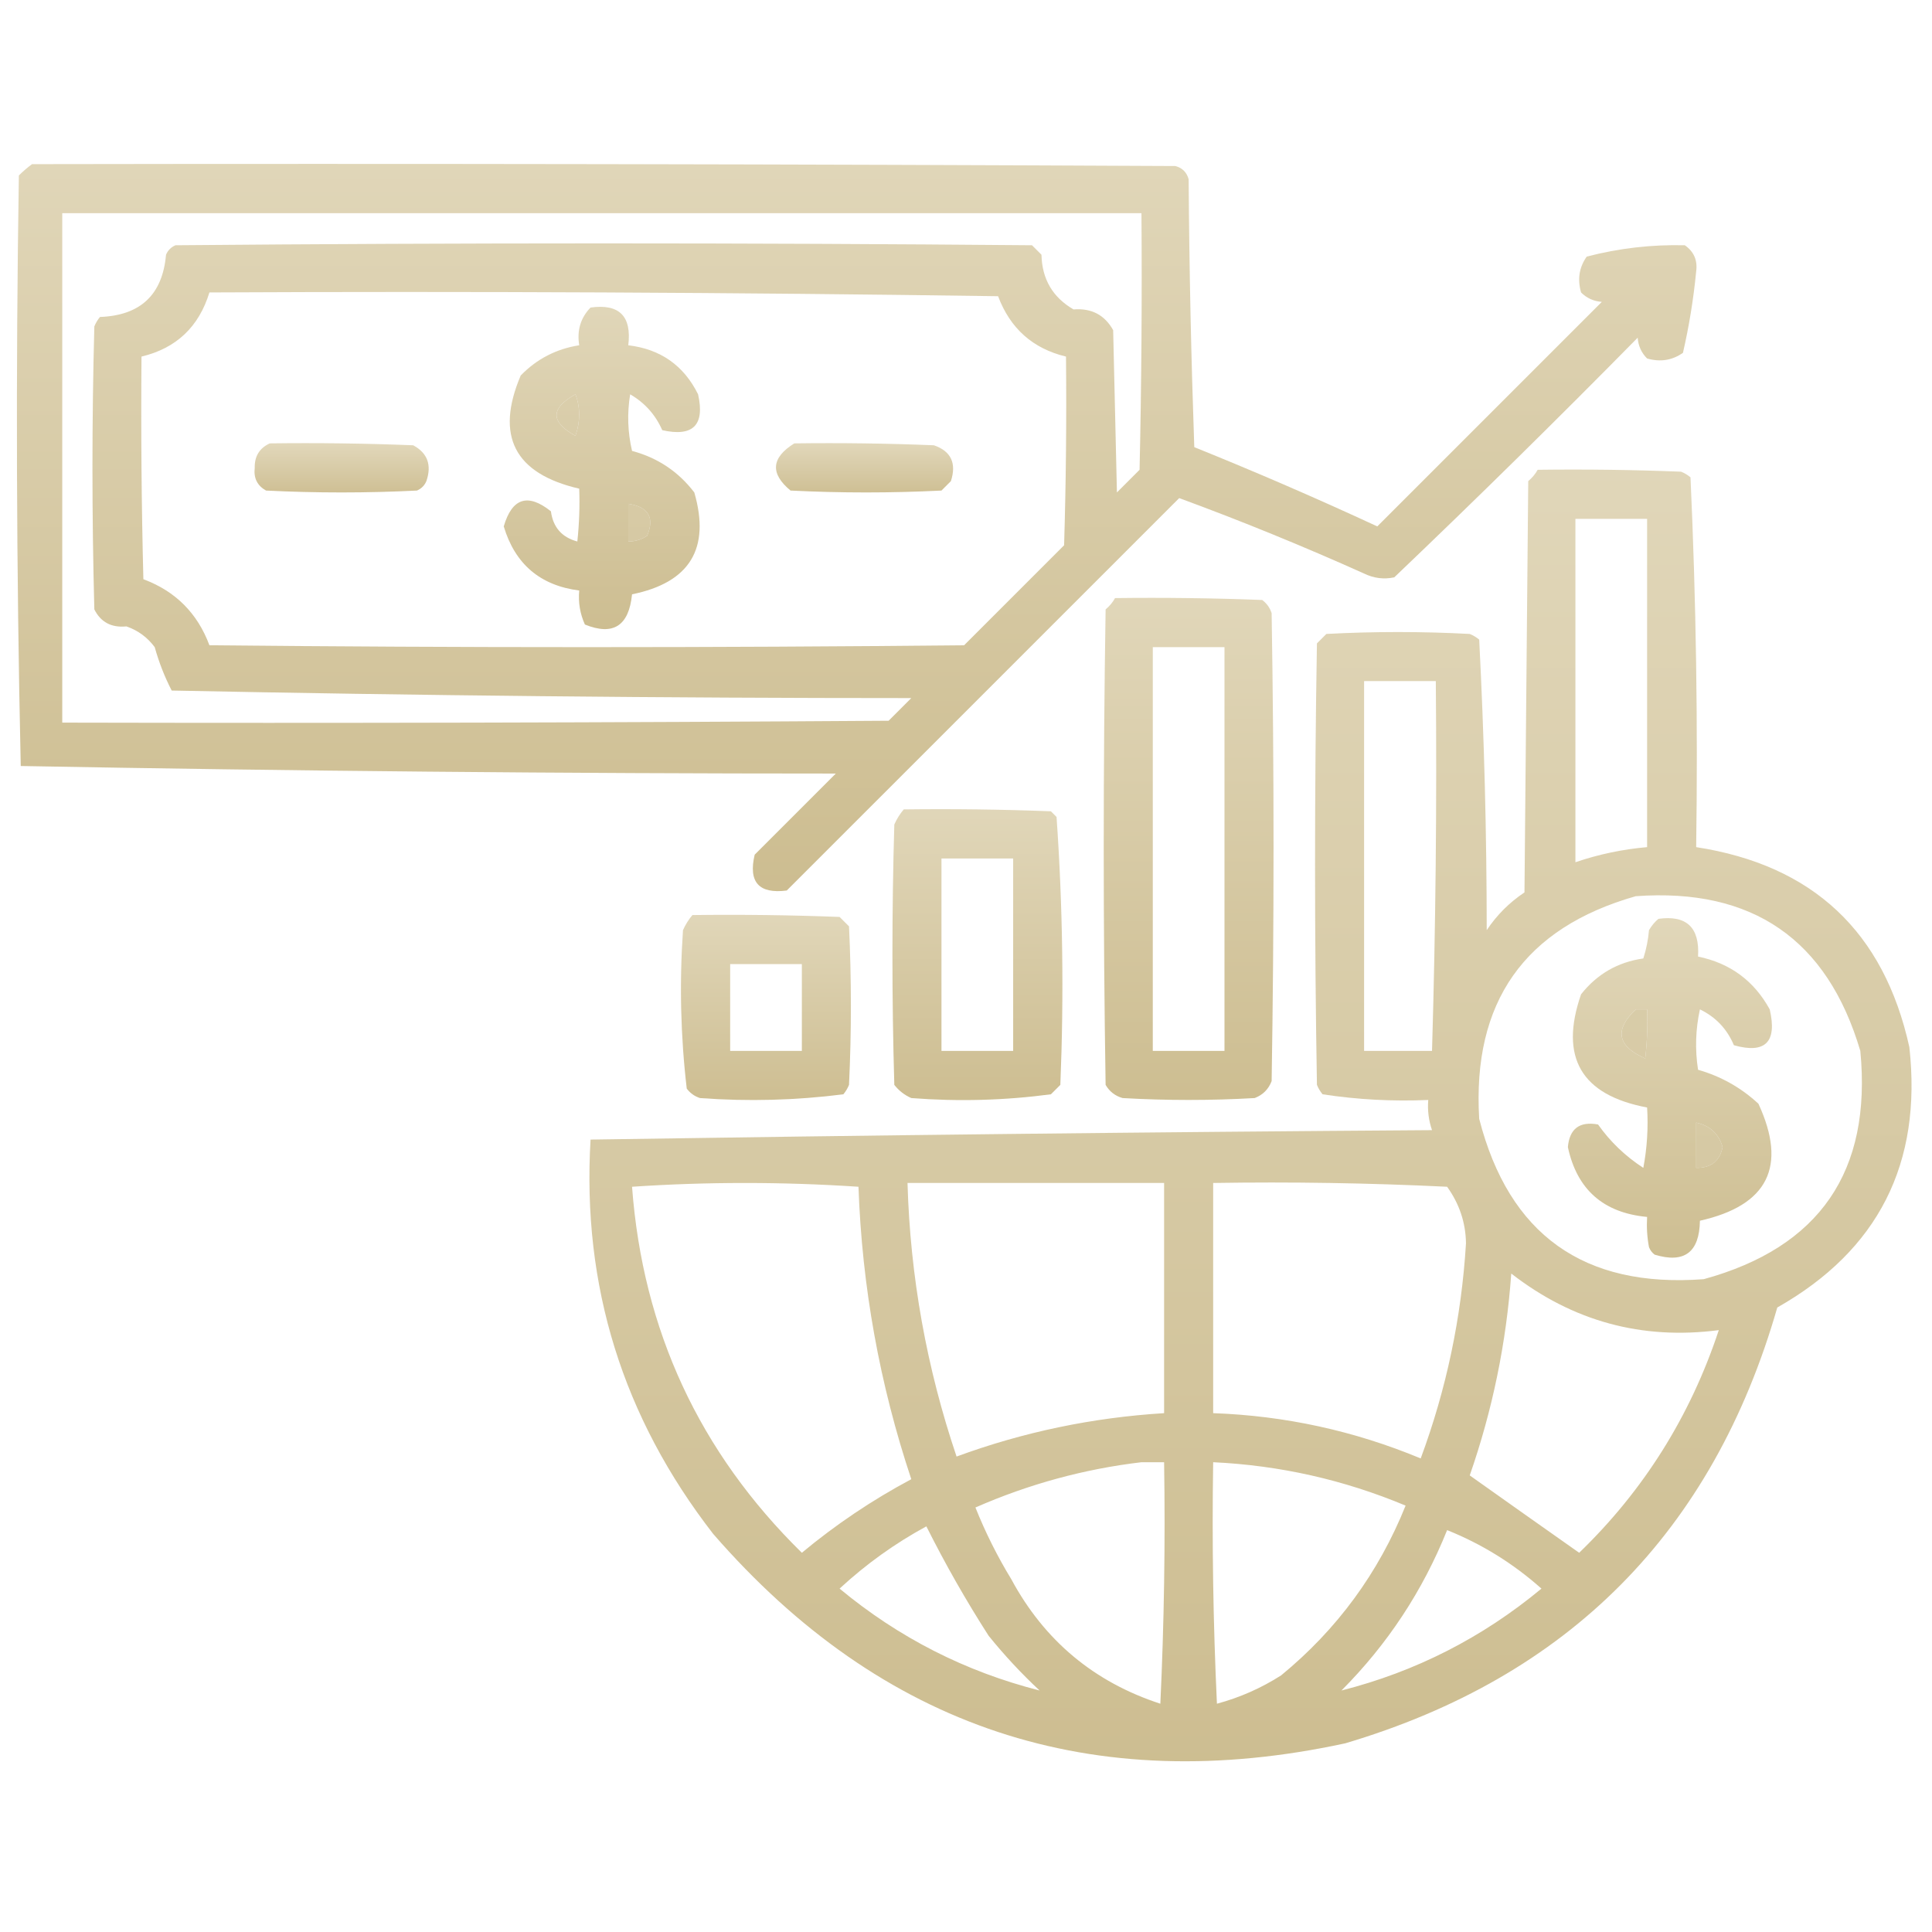 <svg width="76" height="76" viewBox="0 0 76 76" fill="none" xmlns="http://www.w3.org/2000/svg">
<path opacity="0.929" fill-rule="evenodd" clip-rule="evenodd" d="M1.262 6.457C16.254 6.432 31.246 6.457 46.238 6.531C46.51 6.605 46.684 6.779 46.758 7.051C46.782 10.565 46.857 14.078 46.98 17.59C49.408 18.569 51.808 19.608 54.179 20.707C57.123 17.763 60.068 14.819 63.012 11.875C62.689 11.851 62.416 11.727 62.195 11.504C62.046 10.986 62.12 10.515 62.418 10.094C63.686 9.764 64.972 9.616 66.277 9.648C66.636 9.899 66.785 10.245 66.722 10.688C66.618 11.764 66.445 12.828 66.203 13.879C65.781 14.176 65.311 14.251 64.793 14.102C64.57 13.88 64.446 13.608 64.422 13.285C61.276 16.481 58.084 19.623 54.847 22.711C54.438 22.798 54.042 22.748 53.66 22.562C51.253 21.481 48.828 20.491 46.387 19.594C41.241 24.74 36.095 29.885 30.949 35.031C29.853 35.172 29.432 34.702 29.687 33.621C30.751 32.557 31.815 31.494 32.879 30.43C22.179 30.429 11.492 30.33 0.816 30.133C0.644 22.4 0.619 14.656 0.742 6.902C0.912 6.734 1.085 6.585 1.262 6.457ZM2.449 8.387C16.6 8.387 30.751 8.387 44.902 8.387C44.927 11.752 44.902 15.116 44.828 18.48C44.531 18.777 44.234 19.074 43.937 19.371C43.888 17.244 43.838 15.116 43.789 12.988C43.455 12.388 42.935 12.116 42.23 12.172C41.41 11.696 40.99 10.978 40.969 10.02C40.845 9.896 40.721 9.772 40.597 9.648C29.366 9.549 18.134 9.549 6.902 9.648C6.729 9.723 6.605 9.846 6.531 10.02C6.393 11.592 5.527 12.409 3.933 12.469C3.841 12.58 3.766 12.704 3.711 12.84C3.612 16.551 3.612 20.262 3.711 23.973C3.965 24.477 4.385 24.699 4.973 24.641C5.427 24.798 5.798 25.07 6.086 25.457C6.253 26.057 6.476 26.626 6.754 27.164C16.439 27.361 26.137 27.46 35.847 27.461C35.551 27.758 35.254 28.055 34.957 28.352C24.121 28.426 13.285 28.451 2.449 28.426C2.449 21.746 2.449 15.066 2.449 8.387ZM8.238 11.504C18.58 11.454 28.921 11.504 39.262 11.652C39.739 12.922 40.63 13.714 41.934 14.027C41.958 16.502 41.934 18.976 41.859 21.449C40.548 22.76 39.237 24.072 37.926 25.383C28.03 25.482 18.134 25.482 8.238 25.383C7.768 24.121 6.902 23.255 5.64 22.785C5.566 19.866 5.542 16.947 5.566 14.027C6.932 13.701 7.823 12.86 8.238 11.504ZM22.637 15.512C22.831 16.034 22.831 16.578 22.637 17.145C21.648 16.602 21.648 16.058 22.637 15.512ZM24.715 19.816C25.51 19.939 25.757 20.36 25.457 21.078C25.23 21.228 24.983 21.302 24.715 21.301C24.715 20.806 24.715 20.311 24.715 19.816Z" fill="url(#paint0_linear_993_1538)"/>
<path opacity="0.92" fill-rule="evenodd" clip-rule="evenodd" d="M23.23 12.098C24.361 11.941 24.855 12.436 24.715 13.582C25.983 13.733 26.898 14.376 27.461 15.512C27.733 16.724 27.263 17.194 26.051 16.922C25.784 16.314 25.363 15.844 24.789 15.512C24.666 16.259 24.691 17.001 24.863 17.738C25.866 18.005 26.683 18.549 27.312 19.371C27.951 21.58 27.135 22.916 24.863 23.379C24.739 24.623 24.121 25.019 23.008 24.567C22.817 24.143 22.742 23.698 22.785 23.23C21.25 23.032 20.261 22.191 19.816 20.707C20.145 19.588 20.763 19.39 21.672 20.113C21.755 20.741 22.101 21.137 22.711 21.301C22.785 20.61 22.81 19.917 22.785 19.223C20.239 18.634 19.473 17.149 20.484 14.77C21.119 14.118 21.886 13.723 22.785 13.582C22.69 12.998 22.838 12.504 23.23 12.098ZM22.637 15.512C21.648 16.058 21.648 16.602 22.637 17.145C22.831 16.578 22.831 16.034 22.637 15.512ZM24.715 19.817C24.715 20.311 24.715 20.806 24.715 21.301C24.983 21.302 25.231 21.228 25.457 21.078C25.757 20.36 25.51 19.939 24.715 19.817Z" fill="url(#paint1_linear_993_1538)"/>
<path opacity="0.899" fill-rule="evenodd" clip-rule="evenodd" d="M10.613 17.441C12.494 17.417 14.374 17.441 16.254 17.516C16.817 17.82 16.99 18.29 16.773 18.926C16.699 19.099 16.576 19.223 16.402 19.297C14.423 19.396 12.444 19.396 10.465 19.297C10.121 19.105 9.973 18.808 10.02 18.406C10.01 17.948 10.208 17.626 10.613 17.441Z" fill="url(#paint2_linear_993_1538)"/>
<path opacity="0.898" fill-rule="evenodd" clip-rule="evenodd" d="M31.246 17.441C33.078 17.417 34.908 17.441 36.738 17.516C37.411 17.749 37.634 18.219 37.406 18.926C37.283 19.049 37.159 19.173 37.035 19.297C35.056 19.396 33.077 19.396 31.098 19.297C30.288 18.627 30.337 18.008 31.246 17.441Z" fill="url(#paint3_linear_993_1538)"/>
<path opacity="0.921" fill-rule="evenodd" clip-rule="evenodd" d="M60.488 18.48C62.369 18.456 64.249 18.48 66.129 18.555C66.265 18.61 66.389 18.684 66.5 18.777C66.72 23.617 66.794 28.466 66.723 33.324C71.314 34.032 74.11 36.654 75.109 41.191C75.617 45.769 73.885 49.183 69.914 51.434C67.38 60.251 61.715 65.966 52.918 68.578C42.983 70.725 34.695 67.979 28.055 60.34C24.498 55.755 22.89 50.585 23.231 44.828C34.253 44.656 45.286 44.532 56.332 44.457C56.2 44.074 56.15 43.678 56.184 43.27C54.786 43.331 53.401 43.257 52.027 43.047C51.934 42.936 51.86 42.812 51.805 42.676C51.706 36.887 51.706 31.098 51.805 25.309C51.928 25.185 52.052 25.061 52.176 24.938C54.056 24.838 55.936 24.838 57.816 24.938C57.953 24.993 58.076 25.067 58.188 25.16C58.383 28.957 58.482 32.767 58.484 36.59C58.88 35.996 59.375 35.501 59.969 35.105C60.018 29.712 60.068 24.319 60.117 18.926C60.272 18.796 60.396 18.648 60.488 18.48ZM61.973 20.41C62.913 20.41 63.853 20.41 64.793 20.41C64.793 24.715 64.793 29.02 64.793 33.324C63.828 33.409 62.887 33.606 61.973 33.918C61.973 29.415 61.973 24.913 61.973 20.41ZM53.66 26.793C54.6 26.793 55.541 26.793 56.481 26.793C56.525 31.645 56.475 36.494 56.332 41.34C55.441 41.34 54.551 41.34 53.66 41.34C53.66 36.491 53.66 31.642 53.66 26.793ZM64.348 35.254C68.936 34.923 71.881 36.951 73.18 41.34C73.638 46.074 71.585 49.068 67.02 50.32C62.303 50.673 59.359 48.57 58.188 44.012C57.912 39.419 59.965 36.5 64.348 35.254ZM64.348 39.707C64.496 39.707 64.645 39.707 64.793 39.707C64.818 40.352 64.793 40.995 64.719 41.637C63.62 41.153 63.496 40.51 64.348 39.707ZM66.723 44.16C67.27 44.282 67.616 44.604 67.762 45.125C67.649 45.678 67.303 45.95 66.723 45.941C66.723 45.348 66.723 44.754 66.723 44.16ZM24.863 46.684C27.808 46.486 30.777 46.486 33.77 46.684C33.91 50.621 34.603 54.456 35.848 58.188C34.312 59.007 32.877 59.972 31.543 61.082C27.511 57.125 25.285 52.325 24.863 46.684ZM35.699 46.535C39.064 46.535 42.428 46.535 45.793 46.535C45.793 49.553 45.793 52.572 45.793 55.59C42.972 55.764 40.251 56.333 37.629 57.297C36.45 53.808 35.806 50.221 35.699 46.535ZM47.723 46.535C50.792 46.486 53.86 46.535 56.926 46.684C57.41 47.359 57.657 48.101 57.668 48.91C57.491 51.823 56.898 54.643 55.887 57.371C53.274 56.285 50.553 55.691 47.723 55.59C47.723 52.572 47.723 49.553 47.723 46.535ZM59.449 50.098C61.867 51.976 64.588 52.718 67.613 52.324C66.492 55.709 64.661 58.629 62.121 61.082C60.673 60.063 59.238 59.049 57.816 58.039C58.713 55.463 59.257 52.816 59.449 50.098ZM44.902 57.52C45.199 57.52 45.496 57.52 45.793 57.52C45.843 60.688 45.793 63.854 45.645 67.02C43.038 66.17 41.084 64.537 39.781 62.121C39.233 61.222 38.763 60.282 38.371 59.301C40.471 58.38 42.648 57.787 44.902 57.52ZM47.723 57.52C50.346 57.644 52.87 58.213 55.293 59.227C54.228 61.874 52.596 64.1 50.395 65.906C49.612 66.406 48.771 66.778 47.871 67.02C47.723 63.854 47.673 60.688 47.723 57.52ZM36.441 60.043C37.179 61.517 37.995 62.952 38.891 64.348C39.513 65.118 40.181 65.835 40.895 66.5C37.974 65.757 35.352 64.421 33.027 62.492C34.071 61.527 35.209 60.711 36.441 60.043ZM56.926 60.191C58.291 60.738 59.528 61.505 60.637 62.492C58.311 64.422 55.688 65.758 52.77 66.5C54.582 64.681 55.968 62.578 56.926 60.191Z" fill="url(#paint4_linear_993_1538)"/>
<path opacity="0.922" fill-rule="evenodd" clip-rule="evenodd" d="M43.863 23.527C45.794 23.503 47.723 23.527 49.652 23.602C49.831 23.736 49.955 23.909 50.023 24.121C50.123 30.256 50.123 36.392 50.023 42.527C49.9 42.849 49.677 43.072 49.355 43.195C47.624 43.294 45.892 43.294 44.16 43.195C43.864 43.11 43.642 42.937 43.492 42.676C43.393 36.441 43.393 30.207 43.492 23.973C43.647 23.843 43.771 23.695 43.863 23.527ZM45.348 25.457C46.288 25.457 47.228 25.457 48.168 25.457C48.168 30.751 48.168 36.045 48.168 41.34C47.228 41.34 46.288 41.34 45.348 41.34C45.348 36.045 45.348 30.751 45.348 25.457Z" fill="url(#paint5_linear_993_1538)"/>
<path opacity="0.921" fill-rule="evenodd" clip-rule="evenodd" d="M35.551 31.84C37.481 31.815 39.411 31.84 41.34 31.914C41.414 31.988 41.488 32.062 41.562 32.137C41.807 35.637 41.856 39.15 41.711 42.676C41.587 42.8 41.464 42.923 41.34 43.047C39.523 43.288 37.693 43.338 35.848 43.195C35.583 43.079 35.36 42.906 35.18 42.676C35.081 39.262 35.081 35.848 35.18 32.434C35.278 32.213 35.402 32.016 35.551 31.84ZM37.035 33.77C37.975 33.77 38.916 33.77 39.855 33.77C39.855 36.293 39.855 38.816 39.855 41.34C38.916 41.34 37.975 41.34 37.035 41.34C37.035 38.816 37.035 36.293 37.035 33.77Z" fill="url(#paint6_linear_993_1538)"/>
<path opacity="0.922" fill-rule="evenodd" clip-rule="evenodd" d="M27.238 35.996C29.169 35.971 31.098 35.996 33.027 36.07C33.151 36.194 33.275 36.318 33.398 36.441C33.497 38.52 33.497 40.598 33.398 42.676C33.343 42.812 33.269 42.936 33.176 43.047C31.306 43.285 29.426 43.335 27.535 43.195C27.323 43.126 27.15 43.002 27.015 42.824C26.773 40.76 26.724 38.682 26.867 36.59C26.965 36.37 27.089 36.172 27.238 35.996ZM28.723 37.926C29.663 37.926 30.603 37.926 31.543 37.926C31.543 39.064 31.543 40.202 31.543 41.34C30.603 41.34 29.663 41.34 28.723 41.34C28.723 40.202 28.723 39.064 28.723 37.926Z" fill="url(#paint7_linear_993_1538)"/>
<path opacity="0.919" fill-rule="evenodd" clip-rule="evenodd" d="M65.238 36.145C66.347 35.991 66.867 36.486 66.797 37.629C68.059 37.889 68.999 38.581 69.617 39.707C69.914 40.994 69.444 41.464 68.207 41.117C67.939 40.478 67.494 40.008 66.871 39.707C66.698 40.494 66.674 41.286 66.797 42.082C67.697 42.339 68.488 42.785 69.172 43.418C70.313 45.886 69.546 47.42 66.871 48.02C66.851 49.264 66.257 49.71 65.09 49.355C64.987 49.278 64.913 49.179 64.867 49.059C64.793 48.666 64.769 48.27 64.793 47.871C63.075 47.711 62.036 46.796 61.676 45.125C61.741 44.399 62.137 44.102 62.863 44.234C63.341 44.911 63.935 45.48 64.644 45.941C64.792 45.156 64.842 44.364 64.793 43.566C62.2 43.078 61.334 41.594 62.195 39.113C62.824 38.317 63.64 37.846 64.644 37.703C64.759 37.346 64.834 36.975 64.867 36.59C64.971 36.413 65.094 36.265 65.238 36.145ZM64.348 39.707C63.496 40.51 63.62 41.153 64.719 41.637C64.793 40.995 64.818 40.352 64.793 39.707C64.644 39.707 64.496 39.707 64.348 39.707ZM66.723 44.16C66.723 44.754 66.723 45.348 66.723 45.941C67.303 45.95 67.649 45.678 67.762 45.125C67.616 44.604 67.27 44.282 66.723 44.16Z" fill="url(#paint8_linear_993_1538)"/>
<defs>
<linearGradient id="paint0_linear_993_1538" x1="33.701" y1="6.448" x2="33.701" y2="35.056" gradientUnits="userSpaceOnUse">
<stop stop-color="#DED3B3"/>
<stop offset="1" stop-color="#C9B888"/>
</linearGradient>
<linearGradient id="paint1_linear_993_1538" x1="23.676" y1="12.07" x2="23.676" y2="24.748" gradientUnits="userSpaceOnUse">
<stop stop-color="#DED3B3"/>
<stop offset="1" stop-color="#C9B888"/>
</linearGradient>
<linearGradient id="paint2_linear_993_1538" x1="13.438" y1="17.432" x2="13.438" y2="19.371" gradientUnits="userSpaceOnUse">
<stop stop-color="#DED3B3"/>
<stop offset="1" stop-color="#C9B888"/>
</linearGradient>
<linearGradient id="paint3_linear_993_1538" x1="34.009" y1="17.432" x2="34.009" y2="19.371" gradientUnits="userSpaceOnUse">
<stop stop-color="#DED3B3"/>
<stop offset="1" stop-color="#C9B888"/>
</linearGradient>
<linearGradient id="paint4_linear_993_1538" x1="49.191" y1="18.471" x2="49.191" y2="69.285" gradientUnits="userSpaceOnUse">
<stop stop-color="#DED3B3"/>
<stop offset="1" stop-color="#C9B888"/>
</linearGradient>
<linearGradient id="paint5_linear_993_1538" x1="46.758" y1="23.518" x2="46.758" y2="43.27" gradientUnits="userSpaceOnUse">
<stop stop-color="#DED3B3"/>
<stop offset="1" stop-color="#C9B888"/>
</linearGradient>
<linearGradient id="paint6_linear_993_1538" x1="38.449" y1="31.831" x2="38.449" y2="43.275" gradientUnits="userSpaceOnUse">
<stop stop-color="#DED3B3"/>
<stop offset="1" stop-color="#C9B888"/>
</linearGradient>
<linearGradient id="paint7_linear_993_1538" x1="30.13" y1="35.987" x2="30.13" y2="43.273" gradientUnits="userSpaceOnUse">
<stop stop-color="#DED3B3"/>
<stop offset="1" stop-color="#C9B888"/>
</linearGradient>
<linearGradient id="paint8_linear_993_1538" x1="65.69" y1="36.117" x2="65.69" y2="49.473" gradientUnits="userSpaceOnUse">
<stop stop-color="#DED3B3"/>
<stop offset="1" stop-color="#C9B888"/>
</linearGradient>
</defs>
</svg>
